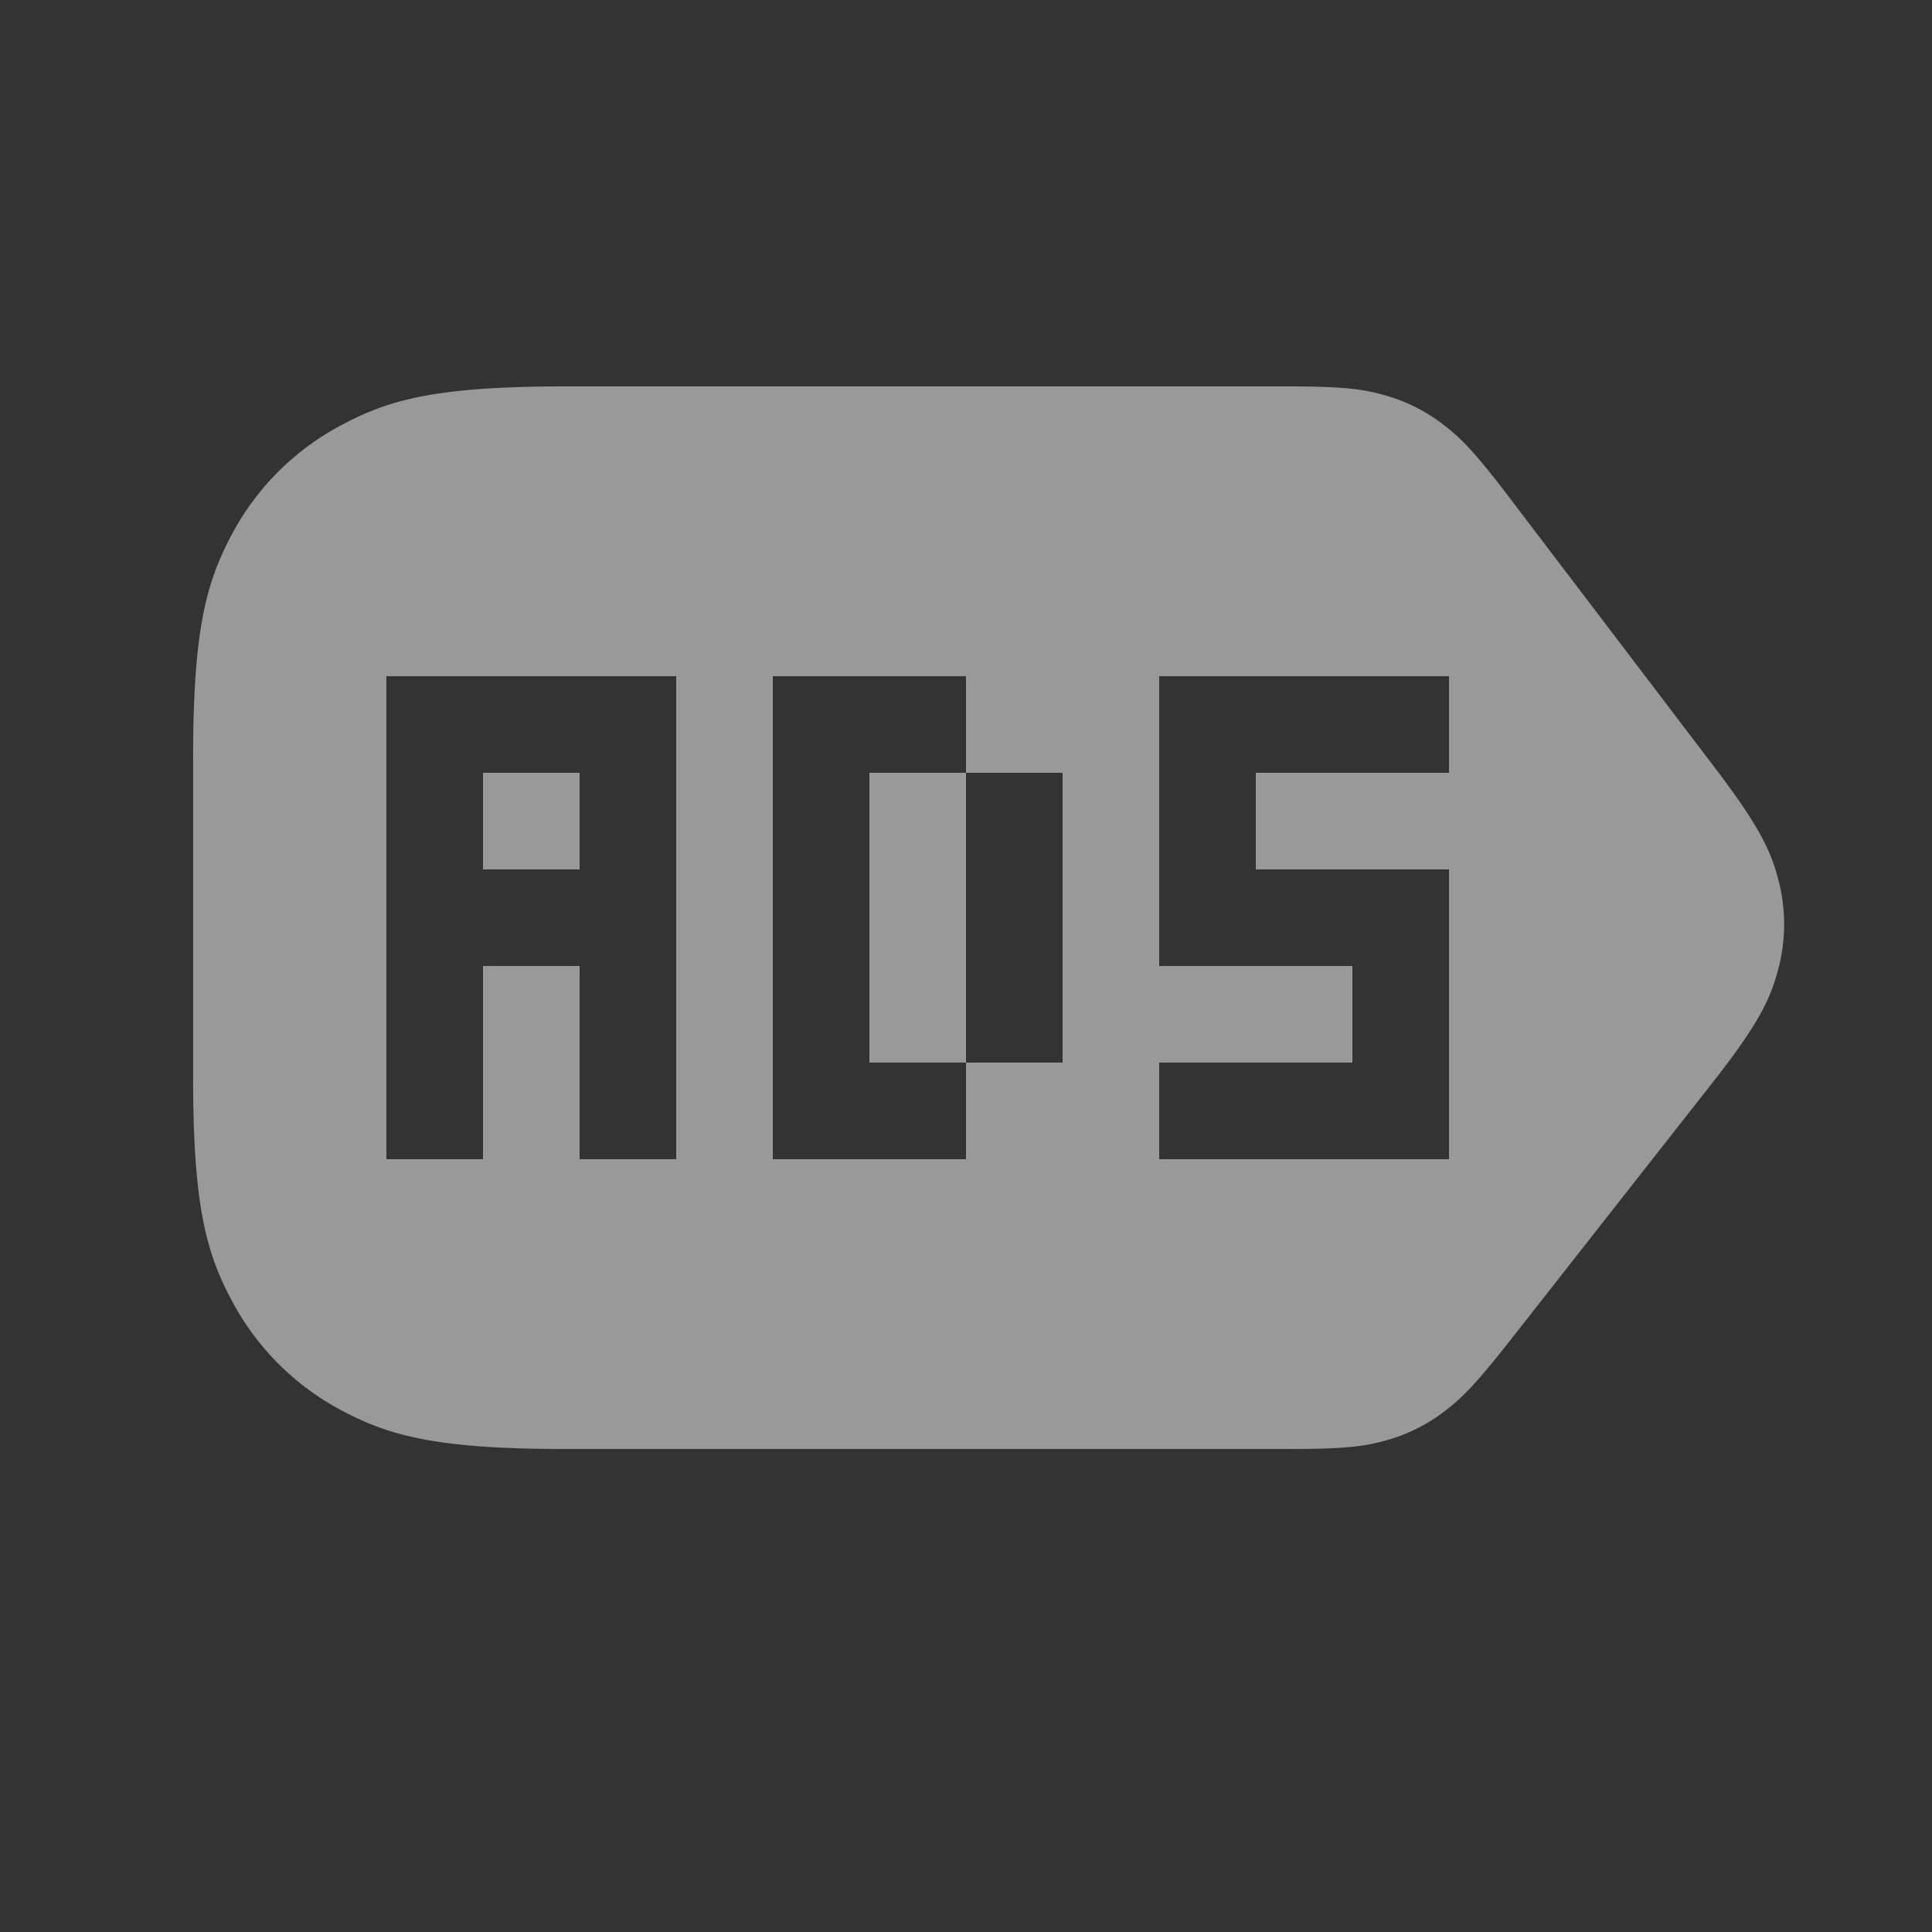 <svg xmlns="http://www.w3.org/2000/svg" width="20" height="20" viewBox="0 0 20 20">
    <rect x="0" y="0" width="20" height="20" fill="#333333" stroke="none"/>
    <g fill="none" fill-rule="evenodd" opacity=".5">
        <path fill="#FFF" d="M13.323 4c.578 0 .782.027 1.006.09.223.062.42.159.605.3.185.14.33.286.68.746l2.14 2.814c.463.608.582.867.66 1.174.076.307.074.612-.008.918-.082.306-.205.563-.677 1.164l-2.111 2.689c-.353.449-.497.59-.681.727a1.757 1.757 0 01-.6.292c-.22.06-.422.086-.992.086h-7.5c-1.336 0-1.821-.14-2.31-.4A2.726 2.726 0 012.4 13.464c-.262-.489-.401-.974-.401-2.31v-3.31c0-1.336.14-1.821.4-2.31A2.726 2.726 0 013.536 4.4C4.024 4.139 4.509 4 5.845 4h7.478zM7 7H4v5h1v-2h1v2h1V7zm3 0H8v5h2v-1H9V8h1V7zm5 0h-3v3h2v1h-2v1h3V9h-2V8h2V7zm-4 1h-1v3h1V8zM6 8v1H5V8h1z"/>
    </g>
</svg>
